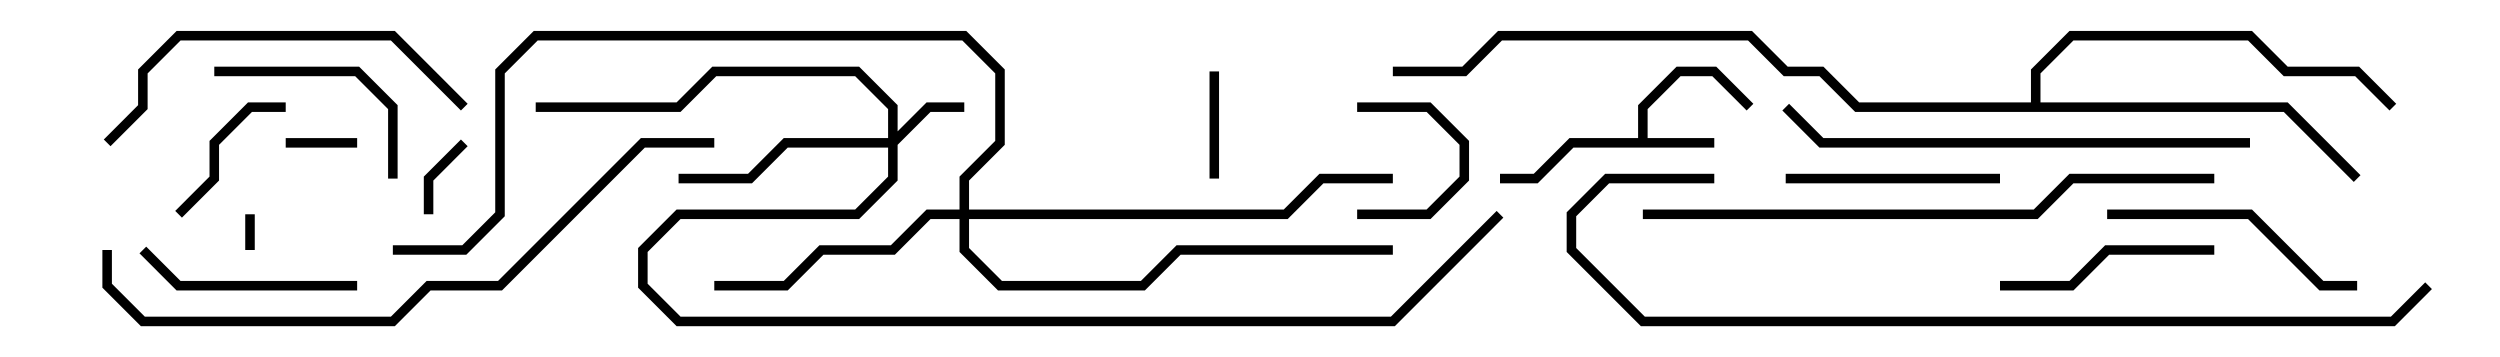 <svg version="1.1" width="105" height="15" xmlns="http://www.w3.org/2000/svg"><path d="M68.8,5.8L68.8,4.417L70.417,2.8L72.083,2.8L73.641,4.359L73.359,4.641L71.917,3.2L70.583,3.2L69.2,4.583L69.2,5.8L72,5.8L72,6.2L66.083,6.2L64.583,7.7L63,7.7L63,7.3L64.417,7.3L65.917,5.8z" stroke="none"/><path d="M85.3,4.3L85.3,2.917L86.917,1.3L94.583,1.3L96.083,2.8L99.083,2.8L100.641,4.359L100.359,4.641L98.917,3.2L95.917,3.2L94.417,1.7L87.083,1.7L85.7,3.083L85.7,4.3L96.083,4.3L99.141,7.359L98.859,7.641L95.917,4.7L77.917,4.7L76.417,3.2L74.917,3.2L73.417,1.7L63.083,1.7L61.583,3.2L58.5,3.2L58.5,2.8L61.417,2.8L62.917,1.3L73.583,1.3L75.083,2.8L76.583,2.8L78.083,4.3z" stroke="none"/><path d="M37.3,5.8L37.3,4.583L35.917,3.2L30.083,3.2L28.583,4.7L22.5,4.7L22.5,4.3L28.417,4.3L29.917,2.8L36.083,2.8L37.7,4.417L37.7,5.517L38.917,4.3L40.5,4.3L40.5,4.7L39.083,4.7L37.7,6.083L37.7,7.583L36.083,9.2L28.583,9.2L27.2,10.583L27.2,11.917L28.583,13.3L58.417,13.3L62.859,8.859L63.141,9.141L58.583,13.7L28.417,13.7L26.8,12.083L26.8,10.417L28.417,8.8L35.917,8.8L37.3,7.417L37.3,6.2L33.083,6.2L31.583,7.7L28.5,7.7L28.5,7.3L31.417,7.3L32.917,5.8z" stroke="none"/><path d="M40.3,8.8L40.3,7.417L41.8,5.917L41.8,3.083L40.417,1.7L22.583,1.7L21.2,3.083L21.2,9.083L19.583,10.7L16.5,10.7L16.5,10.3L19.417,10.3L20.8,8.917L20.8,2.917L22.417,1.3L40.583,1.3L42.2,2.917L42.2,6.083L40.7,7.583L40.7,8.8L53.917,8.8L55.417,7.3L58.5,7.3L58.5,7.7L55.583,7.7L54.083,9.2L40.7,9.2L40.7,10.417L42.083,11.8L47.917,11.8L49.417,10.3L58.5,10.3L58.5,10.7L49.583,10.7L48.083,12.2L41.917,12.2L40.3,10.583L40.3,9.2L39.083,9.2L37.583,10.7L34.583,10.7L33.083,12.2L30,12.2L30,11.8L32.917,11.8L34.417,10.3L37.417,10.3L38.917,8.8z" stroke="none"/><path d="M10.3,9L10.7,9L10.7,10.5L10.3,10.5z" stroke="none"/><path d="M12,6.2L12,5.8L15,5.8L15,6.2z" stroke="none"/><path d="M18.2,9L17.8,9L17.8,7.417L19.359,5.859L19.641,6.141L18.2,7.583z" stroke="none"/><path d="M57,4.7L57,4.3L60.083,4.3L61.7,5.917L61.7,7.583L60.083,9.2L57,9.2L57,8.8L59.917,8.8L61.3,7.417L61.3,6.083L59.917,4.7z" stroke="none"/><path d="M50.8,3L51.2,3L51.2,7.5L50.8,7.5z" stroke="none"/><path d="M12,4.3L12,4.7L10.583,4.7L9.2,6.083L9.2,7.583L7.641,9.141L7.359,8.859L8.8,7.417L8.8,5.917L10.417,4.3z" stroke="none"/><path d="M9,3.2L9,2.8L15.083,2.8L16.7,4.417L16.7,7.5L16.3,7.5L16.3,4.583L14.917,3.2z" stroke="none"/><path d="M75,7.7L75,7.3L84,7.3L84,7.7z" stroke="none"/><path d="M93,10.3L93,10.7L88.583,10.7L87.083,12.2L84,12.2L84,11.8L86.917,11.8L88.417,10.3z" stroke="none"/><path d="M15,11.8L15,12.2L7.417,12.2L5.859,10.641L6.141,10.359L7.583,11.8z" stroke="none"/><path d="M99,11.8L99,12.2L97.417,12.2L94.417,9.2L88.5,9.2L88.5,8.8L94.583,8.8L97.583,11.8z" stroke="none"/><path d="M19.641,4.359L19.359,4.641L16.417,1.7L7.583,1.7L6.2,3.083L6.2,4.583L4.641,6.141L4.359,5.859L5.8,4.417L5.8,2.917L7.417,1.3L16.583,1.3z" stroke="none"/><path d="M94.5,5.8L94.5,6.2L76.417,6.2L74.859,4.641L75.141,4.359L76.583,5.8z" stroke="none"/><path d="M69,9.2L69,8.8L85.417,8.8L86.917,7.3L93,7.3L93,7.7L87.083,7.7L85.583,9.2z" stroke="none"/><path d="M4.3,10.5L4.7,10.5L4.7,11.917L6.083,13.3L16.417,13.3L17.917,11.8L20.917,11.8L26.917,5.8L30,5.8L30,6.2L27.083,6.2L21.083,12.2L18.083,12.2L16.583,13.7L5.917,13.7L4.3,12.083z" stroke="none"/><path d="M101.859,11.859L102.141,12.141L100.583,13.7L68.917,13.7L65.8,10.583L65.8,8.917L67.417,7.3L72,7.3L72,7.7L67.583,7.7L66.2,9.083L66.2,10.417L69.083,13.3L100.417,13.3z" stroke="none"/></svg>